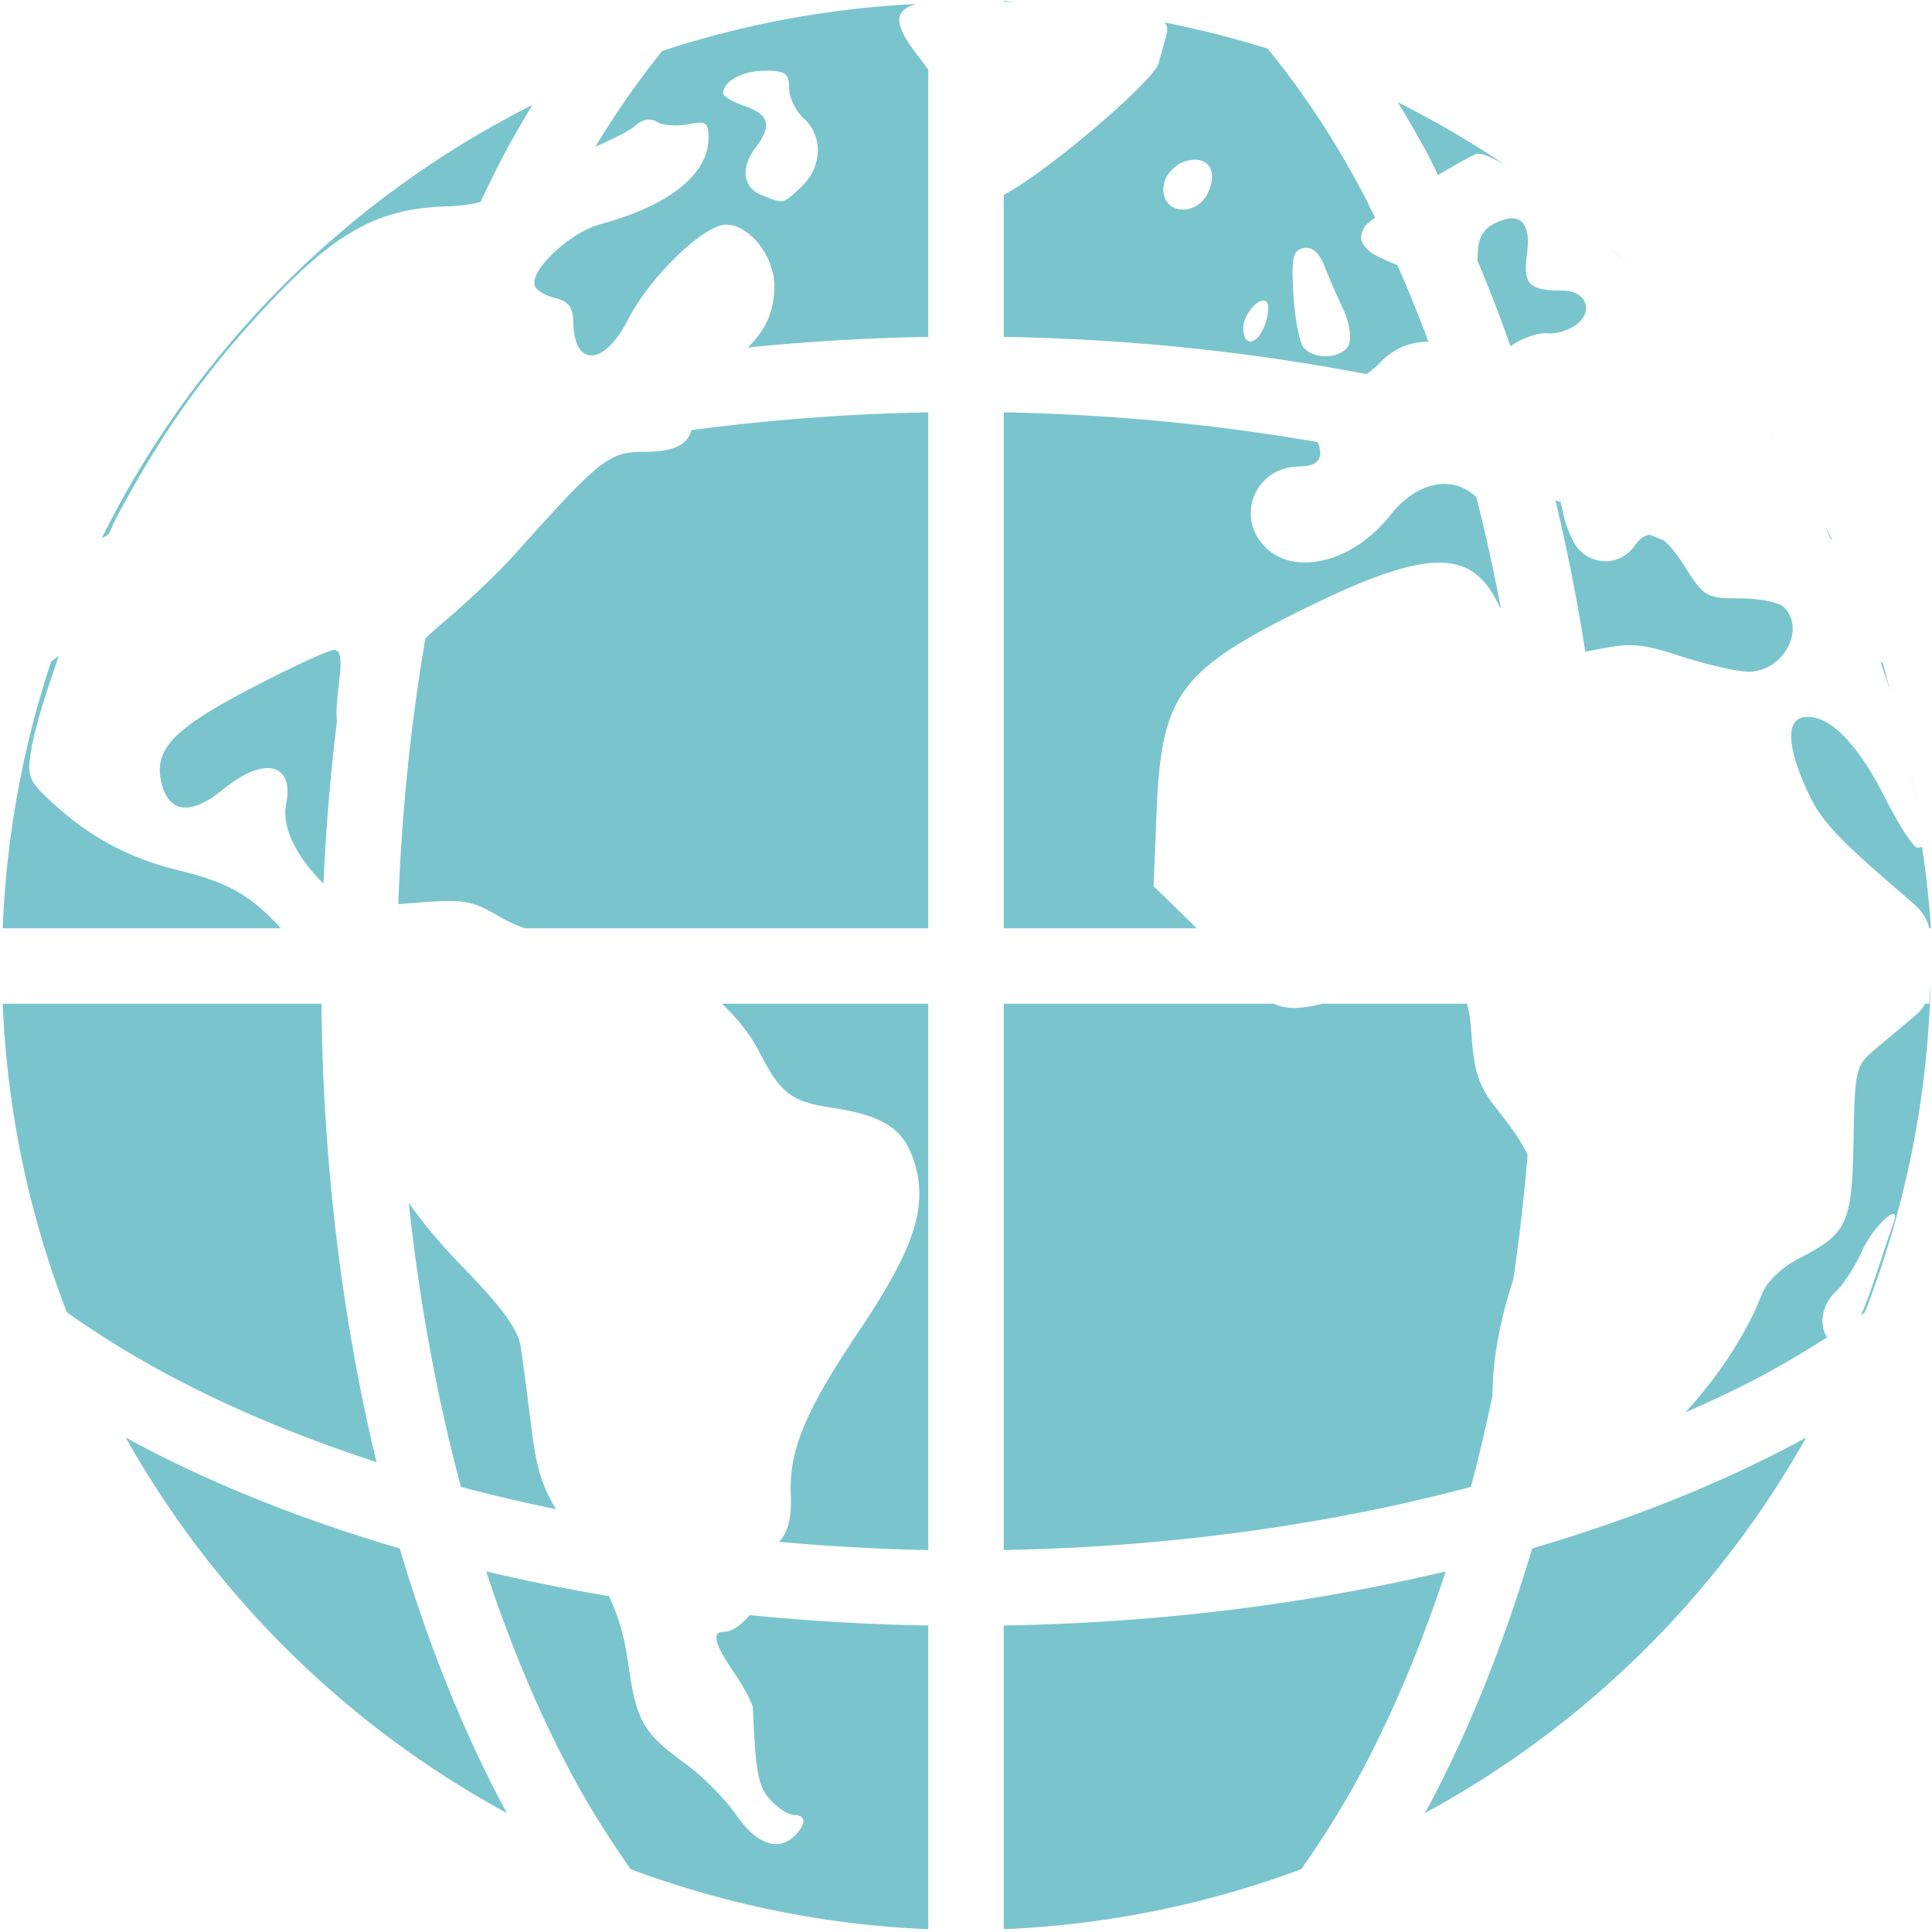 <?xml version="1.0" encoding="UTF-8" standalone="no"?>

<svg
  viewBox="0 0 1024 1024"
  version="1.1"
  xmlns="http://www.w3.org/2000/svg"
>
  <path
    fill="#7ac5cd"
    d="M 532 0.492 L 532 0.916 C 534.293 1.031 536.336 1.091 538.701 1.227 A 511.964 511.971 0 0 0 532 0.492 z M 485.66 2.121 A 511.964 511.971 0 0 0 351.047 26.959 C 338.742 42.147 326.861 59.058 315.543 77.801 C 325.09 73.569 333.821 69.213 336.418 66.861 C 338.7 64.795 341.018 63.643 343.25 63.424 C 343.994 63.351 344.729 63.38 345.449 63.516 C 346.409 63.696 347.35 64.06 348.248 64.615 C 351.302 66.503 358.685 67.07 364.658 65.875 C 374.139 63.978 375.518 64.89 375.518 73.037 C 375.518 92.309 354.728 108.965 318.506 118.723 C 302.127 123.135 280.666 143.182 283.432 151.482 C 284.212 153.825 289.089 156.751 294.27 157.984 C 301.29 159.656 303.733 162.897 303.861 170.699 C 304.262 194.876 320.266 194.142 332.898 169.371 C 344.428 146.762 373.029 119.057 384.838 119.057 C 397.223 119.057 410.475 135.943 410.4 151.627 C 410.339 164.599 406.312 174.353 396.361 184.176 C 427.763 181.026 459.708 179.102 492 178.555 L 492 36.951 C 490.782 35.266 489.774 33.751 488.094 31.637 C 473.848 13.703 472.786 5.884 485.66 2.121 z M 617.365 11.947 C 618.818 13.644 619.016 15.922 617.99 19.514 C 616.693 24.056 614.905 30.436 614.016 33.691 C 611.909 41.405 570.343 78.163 542.762 96.707 C 538.512 99.564 535.321 101.409 532 103.369 L 532 178.555 C 598.17 179.68 662.928 186.456 724.273 198.309 C 726.719 196.551 729.015 194.71 730.83 192.814 C 738.375 184.936 746.718 181.126 757.129 181.164 C 751.959 167.137 746.394 153.632 740.586 140.477 C 733.5 137.618 727.389 134.802 725.316 132.729 C 720.708 128.118 720.274 125.079 723.49 119.953 C 724.068 119.033 726.613 117.052 728.779 115.277 C 726.468 110.626 724.216 105.882 721.818 101.371 C 706.355 72.277 689.521 47.364 671.885 25.779 A 511.964 511.971 0 0 0 617.365 11.947 z M 671.891 25.781 A 511.964 511.971 0 0 1 740.85 54.184 A 511.964 511.971 0 0 0 671.891 25.781 z M 405.412 37.486 C 416.265 37.486 418.227 38.882 418.227 46.598 C 418.227 51.608 421.721 58.867 425.992 62.734 C 436.399 72.156 435.847 88.552 424.771 98.961 C 414.727 108.401 415.63 108.208 403.668 103.398 C 393.629 99.361 392.383 88.955 400.633 78.043 C 409.28 66.605 407.754 60.795 394.93 56.322 C 388.523 54.088 383.283 51.033 383.283 49.533 C 383.283 43.071 393.543 37.486 405.412 37.486 z M 740.857 54.189 C 746.434 63.363 751.907 72.751 757.141 82.598 C 758.894 85.896 760.478 89.42 762.186 92.781 C 769.387 88.477 776.38 84.502 781.973 81.799 C 782.478 81.554 783.128 81.453 783.906 81.496 L 783.908 81.496 C 786.976 81.656 792.172 84.072 798.727 88.082 A 511.964 511.971 0 0 0 740.857 54.189 z M 282.201 55.596 A 511.964 511.971 0 0 0 53.887 285.334 C 55.064 284.654 56.306 284.007 57.49 283.33 C 58.861 280.532 60.376 276.849 61.67 274.432 C 86.245 228.504 108.485 197.221 142.115 161.262 C 177.869 123.031 200.566 110.514 236.135 109.422 C 243.465 109.197 249.413 108.432 254.654 107.086 C 258.606 98.8 262.571 90.53 266.787 82.598 C 271.751 73.258 276.929 64.33 282.201 55.596 z M 633.064 84.629 C 641.927 84.399 645.209 92.92 639.701 103.217 C 634.555 112.837 620.879 113.889 617.443 104.932 C 614.147 96.339 621.01 86.314 631.223 84.795 C 631.862 84.7 632.474 84.645 633.064 84.629 z M 800.246 115.773 C 797.724 116.015 794.723 117.05 791.27 118.898 C 785.604 121.932 783.201 127.033 783.201 136.029 C 783.201 136.76 783.09 137.32 783.07 138.039 C 789.232 152.787 795.138 167.83 800.527 183.432 C 800.949 183.164 801.268 183.041 801.713 182.746 C 807.549 178.875 815.828 176.141 820.109 176.67 C 824.391 177.199 831.225 175.189 835.299 172.209 C 845.022 165.096 840.755 154.016 828.293 154.016 C 810.278 154.016 807.147 150.779 809.342 134.404 C 811.077 121.458 807.813 115.049 800.246 115.773 z M 844.043 123.15 C 851.326 129.563 858.705 136.607 866.145 143.812 A 511.964 511.971 0 0 0 844.043 123.15 z M 692.588 131.369 C 696.341 131.483 699.5 134.755 701.998 141.119 C 704.364 147.146 708.835 157.396 711.932 163.902 C 715.018 170.408 716.417 178.709 715.02 182.352 C 712.063 190.06 696.664 191.188 690.881 184.119 C 688.696 181.449 686.295 168.829 685.549 156.072 C 684.404 136.496 685.242 132.662 690.941 131.514 C 691.501 131.402 692.052 131.355 692.588 131.371 L 692.588 131.369 z M 669.586 159.32 C 669.85 159.324 670.112 159.363 670.352 159.441 C 670.901 159.621 671.372 160.005 671.74 160.625 C 672.748 162.331 672.086 167.66 670.27 172.467 C 666.264 183.07 658.955 184.007 658.955 173.916 C 658.955 167.35 665.585 159.272 669.586 159.32 z M 881.934 159.701 C 890.906 169.076 899.425 178.655 907.52 188.426 A 511.964 511.971 0 0 0 881.934 159.701 z M 492 218.559 C 449.329 219.32 407.273 222.542 366.48 227.986 C 364.199 236.113 356.444 239.473 341.482 239.473 C 322.766 239.473 318.38 242.95 272.625 294.006 C 264.083 303.537 247.204 319.595 235.119 329.699 C 231.448 332.769 228.321 335.62 225.453 338.408 C 217.683 383.736 212.87 431.022 211.09 479.201 C 213.1 479.04 214.24 479.003 216.576 478.809 C 245.945 476.358 249.422 476.869 264.996 486 C 269.331 488.541 273.711 490.441 278.111 492 L 492 492 L 492 218.559 z M 532 218.561 L 532 492 L 634.176 492 C 632.922 490.754 631.522 489.264 630.344 488.117 L 611.445 469.727 L 613.068 429.373 C 615.54 368.126 625.264 354.999 692.611 321.992 C 756.027 290.912 779.782 290.418 793.926 319.891 C 794.365 320.805 795.013 321.802 795.555 322.762 C 791.761 302.568 787.405 282.801 782.496 263.525 C 770.526 251.841 751.417 254.544 736.836 273.088 C 717.38 297.833 686.364 305.736 670.604 289.969 C 654.36 273.718 665.583 247.24 688.713 247.24 C 698.835 247.24 701.878 242.513 698.361 234.33 C 645.05 225.033 589.088 219.583 532 218.561 z M 931.391 219.674 C 934.674 224.334 938.009 228.969 941.115 233.723 A 511.964 511.971 0 0 0 931.391 219.674 z M 824.373 265.168 C 830.657 291.208 835.948 318.026 840.252 345.414 C 841.645 345.137 842.525 345.024 844.119 344.691 C 864.248 340.494 869.354 340.856 891.455 348 C 905.08 352.404 920.966 356.004 926.764 356.004 C 945.065 356.004 957.322 333.643 945.502 321.818 C 942.939 319.255 932.475 317.16 922.252 317.16 C 904.752 317.16 903.087 316.242 893.746 301.439 C 889.215 294.259 885.328 289.311 881.838 286.414 C 879.408 285.399 876.881 284.455 874.422 283.461 C 871.553 283.698 868.876 285.654 866.211 289.461 C 859.186 299.494 844.863 300.206 836.551 290.939 C 833.198 287.201 829.237 277.151 827.748 268.605 C 827.593 267.712 827.295 266.99 827.117 266.119 C 826.189 265.814 825.304 265.471 824.373 265.168 z M 967.113 278.877 C 968.229 281.07 969.282 283.301 970.365 285.514 C 970.639 285.672 970.93 285.822 971.203 285.98 A 511.964 511.971 0 0 0 967.113 278.877 z M 176.811 344.502 C 173.988 344.584 154.219 353.76 132.879 364.895 C 91.406 386.533 81.19 397.417 85.664 415.248 C 89.642 431.103 101.445 432.252 118.221 418.418 C 139.745 400.669 155.993 404.33 151.67 425.951 C 149.232 438.146 156.599 453.573 171.445 468.354 C 172.744 439.229 175.14 410.455 178.59 382.188 C 178.102 378.252 178.384 372.807 179.365 364.947 C 181.341 349.131 180.752 344.388 176.811 344.502 z M 31.133 347.734 C 29.816 348.698 28.418 349.64 27.125 350.609 A 511.964 511.971 0 0 0 1.428 492 L 148.902 492 C 148.869 491.964 148.83 491.938 148.797 491.902 C 132.396 474.168 121.029 467.757 94.469 461.26 C 69.232 455.087 48.49 444.151 29.555 427.037 C 14.853 413.749 14.117 412.049 16.625 397.1 C 18.489 385.987 24.253 367.376 31.133 347.734 z M 996.717 350.611 C 998.41 355.795 1000.168 360.934 1001.717 366.219 A 511.964 511.971 0 0 0 997.975 351.52 C 997.569 351.213 997.125 350.917 996.717 350.611 z M 956.211 380.105 C 946.286 381.526 947.177 396.354 958.66 420.793 C 965.647 435.662 974.262 444.745 1011.947 476.941 C 1018.312 482.379 1021.149 486.088 1022.561 492 L 1023.439 492 A 511.964 511.971 0 0 0 1018.688 448.74 C 1018.114 449.168 1017.307 449.229 1016.211 449.229 C 1014.102 449.229 1006.313 437.173 998.896 422.439 C 984.36 393.561 968.954 378.282 956.211 380.105 z M 1012.676 409.277 C 1014.201 416.461 1015.216 421.35 1016.209 426.17 A 511.964 511.971 0 0 0 1012.676 409.277 z M 1023.525 495.506 A 511.964 511.971 0 0 1 1023.561 496.979 C 1023.561 496.979 1023.562 496.98 1023.562 496.98 A 511.964 511.971 0 0 0 1023.525 495.506 z M 1023.889 510.297 C 1023.889 510.309 1023.887 510.316 1023.887 510.328 A 511.964 511.971 0 0 1 1023.928 511.971 A 511.964 511.971 0 0 1 1023.76 514.311 C 1023.758 514.381 1023.756 514.45 1023.754 514.52 A 511.964 511.971 0 0 0 1023.93 511.971 A 511.964 511.971 0 0 0 1023.889 510.297 z M 1023.213 522.371 C 1023.2 522.472 1023.177 522.551 1023.164 522.65 A 511.964 511.971 0 0 1 1022.496 532 L 1020.35 532 C 1019.068 534.236 1017.5 536.256 1015.193 538.195 C 1010.389 542.235 1001.216 549.941 994.809 555.312 C 983.382 564.894 983.146 565.832 982.396 604.701 C 981.543 648.919 979.198 653.902 952.918 667.32 C 944.619 671.558 936.412 679.426 934.098 685.361 C 925.528 707.339 910.494 729.893 893.17 748.691 C 906.741 742.724 919.976 736.527 932.504 729.896 C 945.32 723.114 957.134 716.006 968.488 708.762 C 964.425 703.621 964.835 692.033 972.916 684.717 C 976.891 681.118 983.223 671.337 986.99 662.98 C 991.48 653.019 1000.573 643.308 1003.484 643.43 L 1003.484 643.428 C 1003.58 643.433 1003.67 643.45 1003.75 643.477 C 1004.609 643.74 1004.701 645.2 1003.574 648.256 C 1002.582 650.951 997.921 664.821 993.217 679.08 C 991.056 685.631 988.649 691.744 986.416 696.893 C 987.047 696.448 987.768 696.028 988.395 695.582 A 511.964 511.971 0 0 0 1023.213 522.371 z M 988.395 695.582 A 511.964 511.971 0 0 1 988.143 696.334 A 511.964 511.971 0 0 0 988.541 695.486 C 988.495 695.519 988.441 695.549 988.395 695.582 z M 988.143 696.334 A 511.964 511.971 0 0 1 957.363 761.828 A 511.964 511.971 0 0 0 988.143 696.334 z M 957.363 761.828 C 955.291 762.957 953.317 764.137 951.215 765.25 C 909.344 787.41 862.428 805.933 812.074 820.707 C 797.384 870.181 779.042 916.304 757.141 957.512 C 756.508 958.701 755.835 959.811 755.197 960.99 A 511.964 511.971 0 0 0 957.363 761.828 z M 1.432 532 A 511.964 511.971 0 0 0 35.389 695.488 C 52.228 707.494 70.868 719.017 91.424 729.896 C 124.076 747.177 160.474 762.23 199.555 774.941 C 181.225 698.987 171.23 616.521 170.365 532 L 1.432 532 z M 382.707 532 C 390.985 539.95 397.981 548.737 402.766 558.119 C 413.571 579.309 419.551 583.917 440.311 587.031 C 468.613 591.277 479.351 598.412 484.801 616.611 C 491.811 640.02 484.457 662.044 454.984 705.93 C 426.517 748.32 418.098 768.729 419.145 792.797 C 419.651 804.432 417.523 812.496 412.865 817.203 C 438.915 819.536 465.316 821.075 492 821.551 L 492 532 L 382.707 532 z M 532 532 L 532 821.549 C 618.94 819.992 703.399 808.35 779.594 788.113 C 783.825 772.368 787.577 756.178 791.053 739.77 C 791.047 721.575 794.702 700.596 802.045 678.326 C 805.244 656.609 807.792 634.519 809.668 612.125 C 806.368 605.016 801.215 597.632 793.494 587.994 C 784.079 576.241 781.401 568.66 780.039 549.826 C 779.399 540.98 778.707 535.89 777.539 532 L 700.727 532 C 689.206 534.975 681.609 534.954 675.131 532 L 532 532 z M 216.639 637.527 C 222.286 690.01 231.593 740.701 244.334 788.113 C 260.734 792.469 277.583 796.344 294.691 799.889 C 286.964 786.985 284.226 777.436 281.688 756.973 C 279.64 740.465 277.093 721.139 276.031 714.031 C 274.615 704.549 266.354 693.172 245.014 671.305 C 233.868 659.884 224.384 648.424 216.639 637.527 z M 66.566 761.832 A 511.964 511.971 0 0 0 268.73 960.99 C 268.093 959.81 267.419 958.701 266.787 957.512 C 244.886 916.304 226.544 870.181 211.854 820.707 C 161.499 805.933 114.583 787.41 72.713 765.25 C 70.611 764.138 68.638 762.96 66.566 761.832 z M 257.666 832.855 C 270.253 871.087 285.096 906.727 302.109 938.738 C 312.266 957.849 323.109 974.837 334.256 990.719 A 511.964 511.971 0 0 0 334.258 990.721 A 511.964 511.971 0 0 0 492 1022.514 L 492 861.555 C 460.023 861.013 428.382 859.127 397.275 856.033 C 393.369 860.902 388.183 864.854 383.951 864.854 C 377.018 864.854 378.443 870.868 389.107 886.59 C 394.446 894.46 398.903 902.835 399.01 905.207 C 400.608 940.293 401.855 946.825 408.301 953.951 C 412.289 958.359 417.896 961.963 420.768 961.963 C 427.241 961.963 427.49 966.685 421.336 972.842 C 412.557 981.624 401.011 977.571 390.191 961.918 C 384.38 953.512 372.303 941.333 363.354 934.848 C 341.108 918.726 337.317 912.23 333.209 883.213 C 331.102 868.329 328.286 857.759 322.76 846.004 C 300.64 842.248 278.878 837.914 257.666 832.855 z M 766.262 832.857 C 692.861 850.36 613.454 860.169 532 861.555 L 532 1022.508 A 511.964 511.971 0 0 0 689.668 990.721 C 700.815 974.838 711.661 957.85 721.818 938.738 C 738.832 906.728 753.674 871.088 766.262 832.857 z "
  />
</svg>
